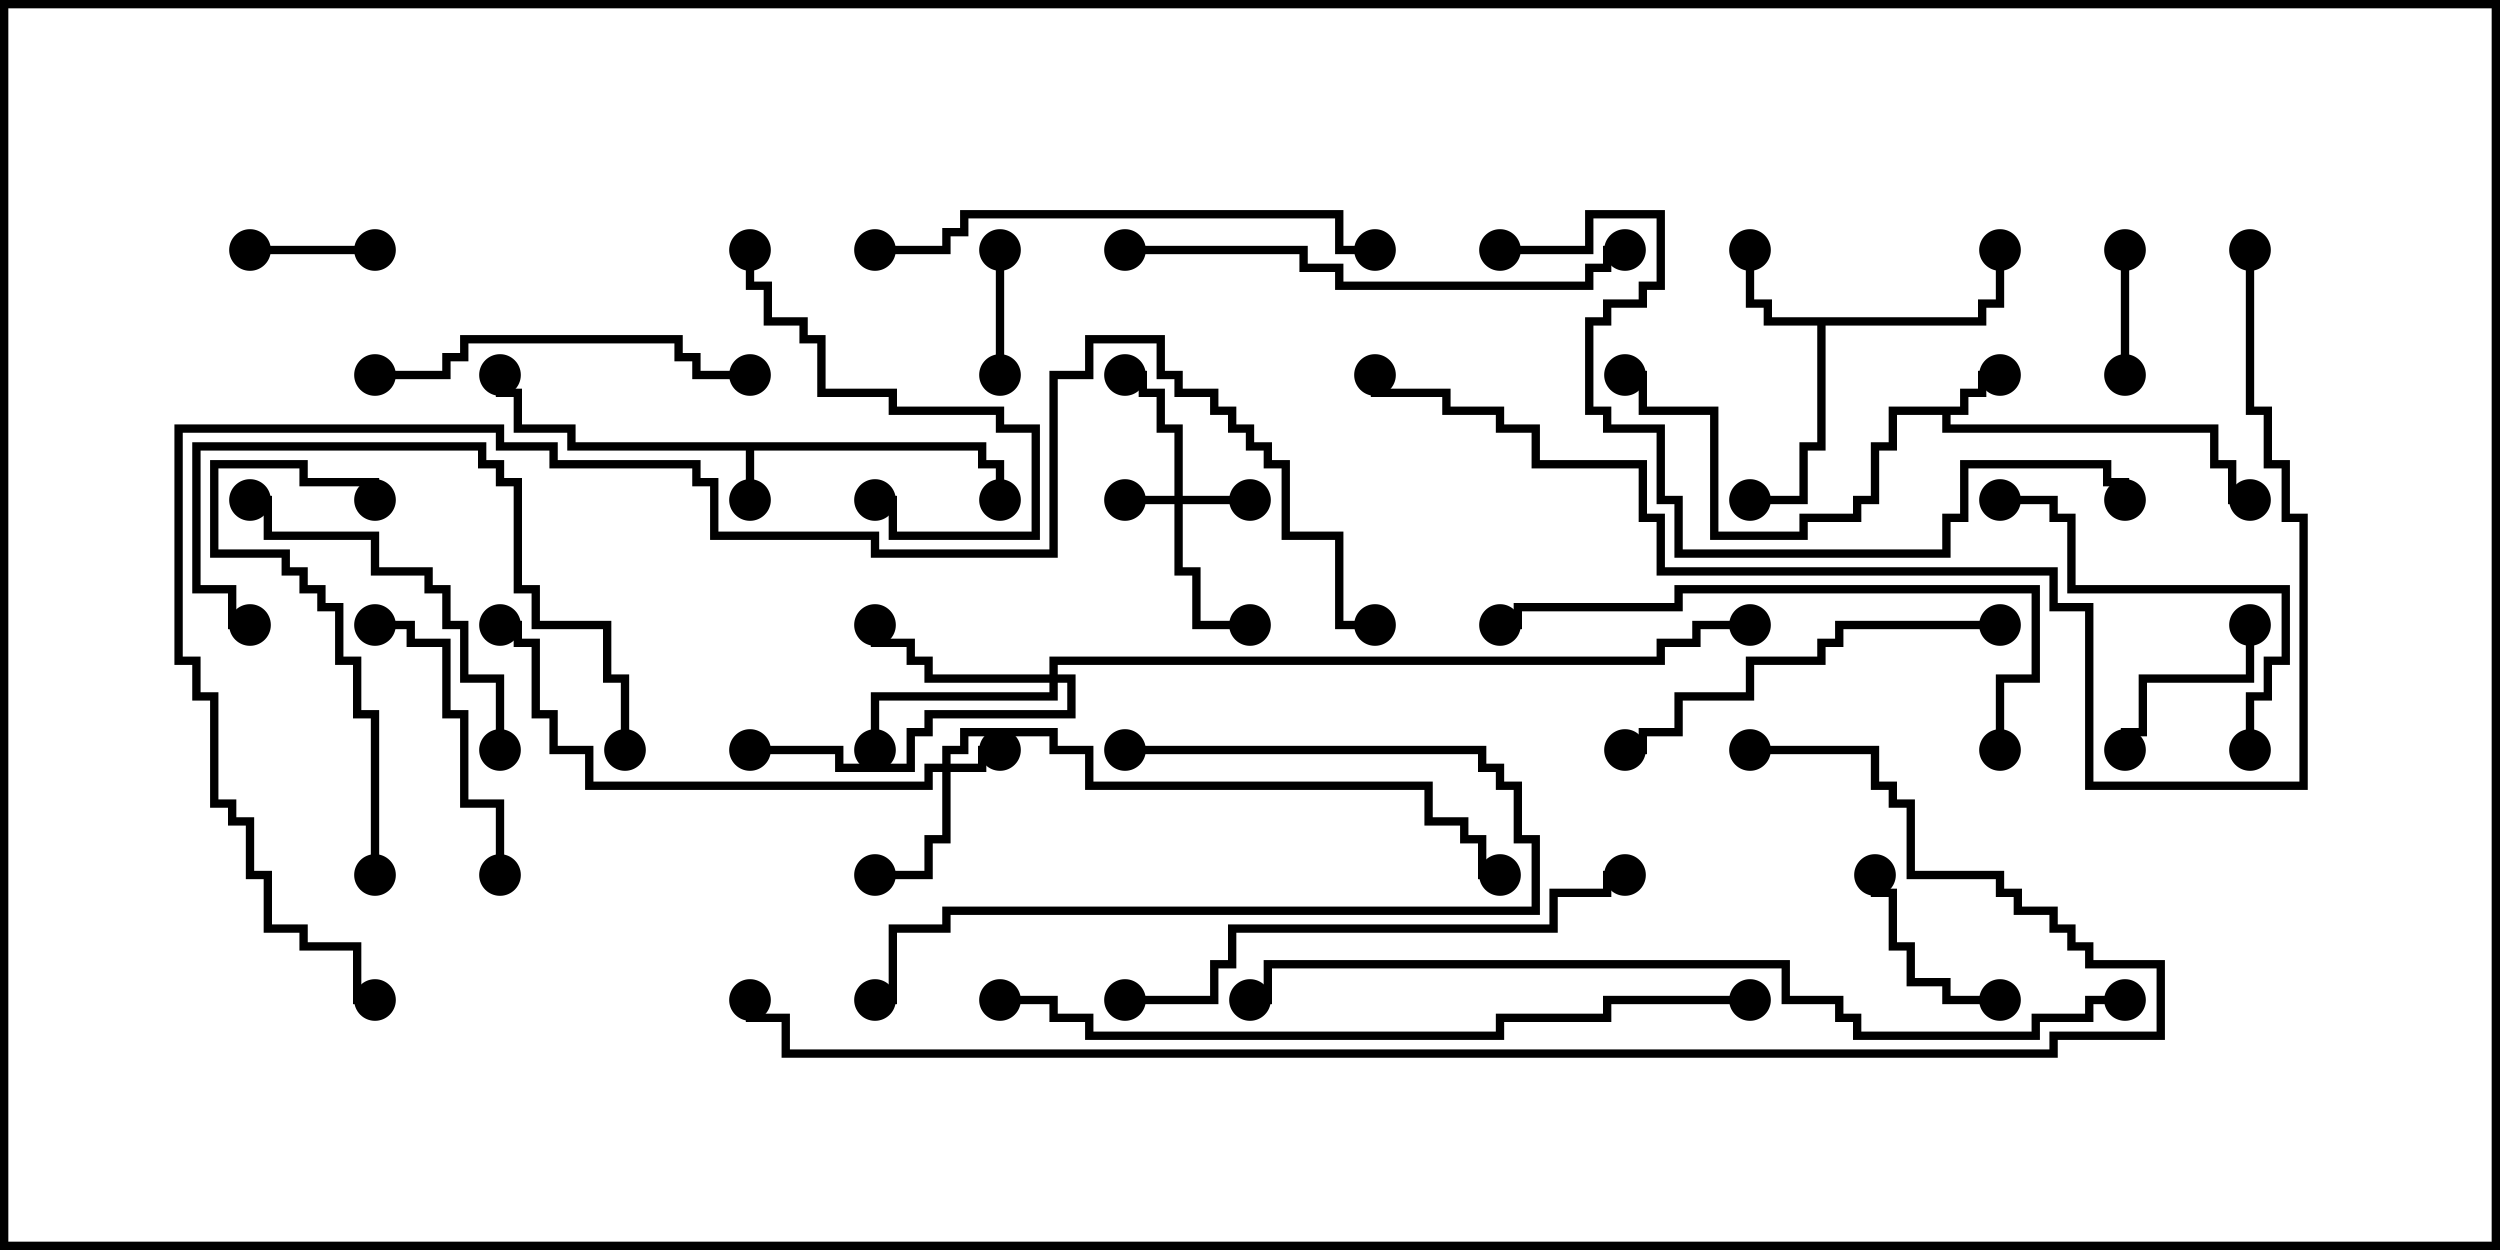 <svg version="1.1" width="30" height="15" xmlns="http://www.w3.org/2000/svg"><path d="M11.836,5.307L11.836,5.521L12.05,5.521L12.05,6L11.95,6L11.95,5.621L11.736,5.621L11.736,5.407L9.05,5.407L9.05,6L8.95,6L8.95,5.407L6.807,5.407L6.807,5.193L6.164,5.193L6.164,4.764L5.95,4.764L5.95,4.5L6.05,4.5L6.05,4.664L6.264,4.664L6.264,5.093L6.907,5.093L6.907,5.307z" stroke="none"/><path d="M23.521,4.879L23.521,4.664L23.736,4.664L23.736,4.45L24,4.45L24,4.55L23.836,4.55L23.836,4.764L23.621,4.764L23.621,4.979L23.407,4.979L23.407,5.093L26.621,5.093L26.621,5.521L26.836,5.521L26.836,5.95L27,5.95L27,6.05L26.736,6.05L26.736,5.621L26.521,5.621L26.521,5.193L23.307,5.193L23.307,4.979L22.764,4.979L22.764,5.407L22.55,5.407L22.55,6.05L22.336,6.05L22.336,6.264L21.693,6.264L21.693,6.479L20.521,6.479L20.521,4.979L19.664,4.979L19.664,4.55L19.5,4.55L19.5,4.45L19.764,4.45L19.764,4.879L20.621,4.879L20.621,6.379L21.593,6.379L21.593,6.164L22.236,6.164L22.236,5.95L22.45,5.95L22.45,5.307L22.664,5.307L22.664,4.879z" stroke="none"/><path d="M23.736,3.807L23.736,3.593L23.95,3.593L23.95,3L24.05,3L24.05,3.693L23.836,3.693L23.836,3.907L21.907,3.907L21.907,5.407L21.693,5.407L21.693,6.05L21,6.05L21,5.95L21.593,5.95L21.593,5.307L21.807,5.307L21.807,3.907L21.164,3.907L21.164,3.693L20.95,3.693L20.95,3L21.05,3L21.05,3.593L21.264,3.593L21.264,3.807z" stroke="none"/><path d="M14.093,5.95L14.093,5.193L13.879,5.193L13.879,4.764L13.664,4.764L13.664,4.55L13.5,4.55L13.5,4.45L13.764,4.45L13.764,4.664L13.979,4.664L13.979,5.093L14.193,5.093L14.193,5.95L15,5.95L15,6.05L14.193,6.05L14.193,6.807L14.407,6.807L14.407,7.45L15,7.45L15,7.55L14.307,7.55L14.307,6.907L14.093,6.907L14.093,6.05L13.5,6.05L13.5,5.95z" stroke="none"/><path d="M11.307,9.164L11.307,8.95L11.521,8.95L11.521,8.736L12.693,8.736L12.693,8.95L13.121,8.95L13.121,9.379L17.193,9.379L17.193,9.807L17.621,9.807L17.621,10.021L17.836,10.021L17.836,10.45L18,10.45L18,10.55L17.736,10.55L17.736,10.121L17.521,10.121L17.521,9.907L17.093,9.907L17.093,9.479L13.021,9.479L13.021,9.05L12.593,9.05L12.593,8.836L11.621,8.836L11.621,9.05L11.407,9.05L11.407,9.164L11.736,9.164L11.736,8.95L12,8.95L12,9.05L11.836,9.05L11.836,9.264L11.407,9.264L11.407,10.121L11.193,10.121L11.193,10.55L10.5,10.55L10.5,10.45L11.093,10.45L11.093,10.021L11.307,10.021L11.307,9.264L11.193,9.264L11.193,9.479L7.021,9.479L7.021,9.05L6.593,9.05L6.593,8.621L6.379,8.621L6.379,7.764L6.164,7.764L6.164,7.55L6,7.55L6,7.45L6.264,7.45L6.264,7.664L6.479,7.664L6.479,8.521L6.693,8.521L6.693,8.95L7.121,8.95L7.121,9.379L11.093,9.379L11.093,9.164z" stroke="none"/><path d="M12.593,8.093L12.593,7.879L19.879,7.879L19.879,7.664L20.307,7.664L20.307,7.45L21,7.45L21,7.55L20.407,7.55L20.407,7.764L19.979,7.764L19.979,7.979L12.693,7.979L12.693,8.093L12.907,8.093L12.907,8.621L11.193,8.621L11.193,8.836L10.979,8.836L10.979,9.264L10.021,9.264L10.021,9.05L9,9.05L9,8.95L10.121,8.95L10.121,9.164L10.879,9.164L10.879,8.736L11.093,8.736L11.093,8.521L12.807,8.521L12.807,8.193L12.693,8.193L12.693,8.407L10.55,8.407L10.55,9L10.45,9L10.45,8.307L12.593,8.307L12.593,8.193L11.093,8.193L11.093,7.979L10.879,7.979L10.879,7.764L10.45,7.764L10.45,7.5L10.55,7.5L10.55,7.664L10.979,7.664L10.979,7.879L11.193,7.879L11.193,8.093z" stroke="none"/><path d="M25.45,3L25.55,3L25.55,4.5L25.45,4.5z" stroke="none"/><path d="M4.5,2.95L4.5,3.05L3,3.05L3,2.95z" stroke="none"/><path d="M12.05,4.5L11.95,4.5L11.95,3L12.05,3z" stroke="none"/><path d="M26.95,7.5L27.05,7.5L27.05,8.193L25.764,8.193L25.764,8.836L25.55,8.836L25.55,9L25.45,9L25.45,8.736L25.664,8.736L25.664,8.093L26.95,8.093z" stroke="none"/><path d="M24,11.95L24,12.05L23.307,12.05L23.307,11.836L22.879,11.836L22.879,11.407L22.664,11.407L22.664,10.764L22.45,10.764L22.45,10.5L22.55,10.5L22.55,10.664L22.764,10.664L22.764,11.307L22.979,11.307L22.979,11.736L23.407,11.736L23.407,11.95z" stroke="none"/><path d="M6.05,10.5L5.95,10.5L5.95,9.693L5.521,9.693L5.521,8.621L5.307,8.621L5.307,7.764L4.879,7.764L4.879,7.55L4.5,7.55L4.5,7.45L4.979,7.45L4.979,7.664L5.407,7.664L5.407,8.521L5.621,8.521L5.621,9.593L6.05,9.593z" stroke="none"/><path d="M8.95,3L9.05,3L9.05,3.379L9.264,3.379L9.264,3.807L9.693,3.807L9.693,4.021L9.907,4.021L9.907,4.664L10.764,4.664L10.764,4.879L12.05,4.879L12.05,5.093L12.479,5.093L12.479,6.479L10.664,6.479L10.664,6.05L10.5,6.05L10.5,5.95L10.764,5.95L10.764,6.379L12.379,6.379L12.379,5.193L11.95,5.193L11.95,4.979L10.664,4.979L10.664,4.764L9.807,4.764L9.807,4.121L9.593,4.121L9.593,3.907L9.164,3.907L9.164,3.479L8.95,3.479z" stroke="none"/><path d="M27.05,9L26.95,9L26.95,8.307L27.164,8.307L27.164,7.879L27.379,7.879L27.379,7.121L24.807,7.121L24.807,6.264L24.593,6.264L24.593,6.05L24,6.05L24,5.95L24.693,5.95L24.693,6.164L24.907,6.164L24.907,7.021L27.479,7.021L27.479,7.979L27.264,7.979L27.264,8.407L27.05,8.407z" stroke="none"/><path d="M13.5,9.05L13.5,8.95L17.836,8.95L17.836,9.164L18.05,9.164L18.05,9.379L18.264,9.379L18.264,10.021L18.479,10.021L18.479,10.979L11.407,10.979L11.407,11.193L10.764,11.193L10.764,12.05L10.5,12.05L10.5,11.95L10.664,11.95L10.664,11.093L11.307,11.093L11.307,10.879L18.379,10.879L18.379,10.121L18.164,10.121L18.164,9.479L17.95,9.479L17.95,9.264L17.736,9.264L17.736,9.05z" stroke="none"/><path d="M6.05,9L5.95,9L5.95,8.193L5.521,8.193L5.521,7.55L5.307,7.55L5.307,7.121L5.093,7.121L5.093,6.907L4.45,6.907L4.45,6.479L3.164,6.479L3.164,6.05L3,6.05L3,5.95L3.264,5.95L3.264,6.379L4.55,6.379L4.55,6.807L5.193,6.807L5.193,7.021L5.407,7.021L5.407,7.45L5.621,7.45L5.621,8.093L6.05,8.093z" stroke="none"/><path d="M4.5,4.55L4.5,4.45L5.307,4.45L5.307,4.236L5.521,4.236L5.521,4.021L8.193,4.021L8.193,4.236L8.407,4.236L8.407,4.45L9,4.45L9,4.55L8.307,4.55L8.307,4.336L8.093,4.336L8.093,4.121L5.621,4.121L5.621,4.336L5.407,4.336L5.407,4.55z" stroke="none"/><path d="M4.55,10.5L4.45,10.5L4.45,8.621L4.236,8.621L4.236,7.979L4.021,7.979L4.021,7.336L3.807,7.336L3.807,7.121L3.593,7.121L3.593,6.907L3.379,6.907L3.379,6.693L2.521,6.693L2.521,5.521L3.693,5.521L3.693,5.736L4.55,5.736L4.55,6L4.45,6L4.45,5.836L3.593,5.836L3.593,5.621L2.621,5.621L2.621,6.593L3.479,6.593L3.479,6.807L3.693,6.807L3.693,7.021L3.907,7.021L3.907,7.236L4.121,7.236L4.121,7.879L4.336,7.879L4.336,8.521L4.55,8.521z" stroke="none"/><path d="M24,7.45L24,7.55L22.121,7.55L22.121,7.764L21.907,7.764L21.907,7.979L21.05,7.979L21.05,8.407L20.193,8.407L20.193,8.836L19.764,8.836L19.764,9.05L19.5,9.05L19.5,8.95L19.664,8.95L19.664,8.736L20.093,8.736L20.093,8.307L20.95,8.307L20.95,7.879L21.807,7.879L21.807,7.664L22.021,7.664L22.021,7.45z" stroke="none"/><path d="M3,7.45L3,7.55L2.736,7.55L2.736,7.121L2.307,7.121L2.307,5.307L5.836,5.307L5.836,5.521L6.05,5.521L6.05,5.736L6.264,5.736L6.264,7.021L6.479,7.021L6.479,7.45L7.336,7.45L7.336,8.093L7.55,8.093L7.55,9L7.45,9L7.45,8.193L7.236,8.193L7.236,7.55L6.379,7.55L6.379,7.121L6.164,7.121L6.164,5.836L5.95,5.836L5.95,5.621L5.736,5.621L5.736,5.407L2.407,5.407L2.407,7.021L2.836,7.021L2.836,7.45z" stroke="none"/><path d="M13.5,3.05L13.5,2.95L15.693,2.95L15.693,3.164L16.121,3.164L16.121,3.379L19.021,3.379L19.021,3.164L19.236,3.164L19.236,2.95L19.5,2.95L19.5,3.05L19.336,3.05L19.336,3.264L19.121,3.264L19.121,3.479L16.021,3.479L16.021,3.264L15.593,3.264L15.593,3.05z" stroke="none"/><path d="M10.5,3.05L10.5,2.95L11.307,2.95L11.307,2.736L11.521,2.736L11.521,2.521L16.121,2.521L16.121,2.95L16.5,2.95L16.5,3.05L16.021,3.05L16.021,2.621L11.621,2.621L11.621,2.836L11.407,2.836L11.407,3.05z" stroke="none"/><path d="M24.05,9L23.95,9L23.95,8.093L24.379,8.093L24.379,7.121L20.193,7.121L20.193,7.336L18.264,7.336L18.264,7.55L18,7.55L18,7.45L18.164,7.45L18.164,7.236L20.093,7.236L20.093,7.021L24.479,7.021L24.479,8.193L24.05,8.193z" stroke="none"/><path d="M19.5,10.45L19.5,10.55L19.336,10.55L19.336,10.764L18.693,10.764L18.693,11.193L14.836,11.193L14.836,11.621L14.621,11.621L14.621,12.05L13.5,12.05L13.5,11.95L14.521,11.95L14.521,11.521L14.736,11.521L14.736,11.093L18.593,11.093L18.593,10.664L19.236,10.664L19.236,10.45z" stroke="none"/><path d="M18,3.05L18,2.95L19.021,2.95L19.021,2.521L19.979,2.521L19.979,3.479L19.764,3.479L19.764,3.693L19.336,3.693L19.336,3.907L19.121,3.907L19.121,4.879L19.336,4.879L19.336,5.093L19.979,5.093L19.979,5.95L20.193,5.95L20.193,6.593L23.307,6.593L23.307,6.164L23.521,6.164L23.521,5.521L25.336,5.521L25.336,5.736L25.55,5.736L25.55,6L25.45,6L25.45,5.836L25.236,5.836L25.236,5.621L23.621,5.621L23.621,6.264L23.407,6.264L23.407,6.693L20.093,6.693L20.093,6.05L19.879,6.05L19.879,5.193L19.236,5.193L19.236,4.979L19.021,4.979L19.021,3.807L19.236,3.807L19.236,3.593L19.664,3.593L19.664,3.379L19.879,3.379L19.879,2.621L19.121,2.621L19.121,3.05z" stroke="none"/><path d="M12,12.05L12,11.95L12.693,11.95L12.693,12.164L13.121,12.164L13.121,12.379L17.95,12.379L17.95,12.164L19.236,12.164L19.236,11.95L21,11.95L21,12.05L19.336,12.05L19.336,12.264L18.05,12.264L18.05,12.479L13.021,12.479L13.021,12.264L12.593,12.264L12.593,12.05z" stroke="none"/><path d="M25.5,11.95L25.5,12.05L25.121,12.05L25.121,12.264L24.479,12.264L24.479,12.479L22.236,12.479L22.236,12.264L22.021,12.264L22.021,12.05L21.379,12.05L21.379,11.621L15.264,11.621L15.264,12.05L15,12.05L15,11.95L15.164,11.95L15.164,11.521L21.479,11.521L21.479,11.95L22.121,11.95L22.121,12.164L22.336,12.164L22.336,12.379L24.379,12.379L24.379,12.164L25.021,12.164L25.021,11.95z" stroke="none"/><path d="M26.95,3L27.05,3L27.05,4.879L27.264,4.879L27.264,5.521L27.479,5.521L27.479,6.164L27.693,6.164L27.693,9.479L25.021,9.479L25.021,7.336L24.593,7.336L24.593,6.907L19.879,6.907L19.879,6.264L19.664,6.264L19.664,5.621L18.379,5.621L18.379,5.193L17.95,5.193L17.95,4.979L17.307,4.979L17.307,4.764L16.45,4.764L16.45,4.5L16.55,4.5L16.55,4.664L17.407,4.664L17.407,4.879L18.05,4.879L18.05,5.093L18.479,5.093L18.479,5.521L19.764,5.521L19.764,6.164L19.979,6.164L19.979,6.807L24.693,6.807L24.693,7.236L25.121,7.236L25.121,9.379L27.593,9.379L27.593,6.264L27.379,6.264L27.379,5.621L27.164,5.621L27.164,4.979L26.95,4.979z" stroke="none"/><path d="M21,9.05L21,8.95L22.55,8.95L22.55,9.379L22.764,9.379L22.764,9.593L22.979,9.593L22.979,10.45L24.05,10.45L24.05,10.664L24.264,10.664L24.264,10.879L24.693,10.879L24.693,11.093L24.907,11.093L24.907,11.307L25.121,11.307L25.121,11.521L25.979,11.521L25.979,12.479L24.693,12.479L24.693,12.693L9.379,12.693L9.379,12.264L8.95,12.264L8.95,12L9.05,12L9.05,12.164L9.479,12.164L9.479,12.593L24.593,12.593L24.593,12.379L25.879,12.379L25.879,11.621L25.021,11.621L25.021,11.407L24.807,11.407L24.807,11.193L24.593,11.193L24.593,10.979L24.164,10.979L24.164,10.764L23.95,10.764L23.95,10.55L22.879,10.55L22.879,9.693L22.664,9.693L22.664,9.479L22.45,9.479L22.45,9.05z" stroke="none"/><path d="M4.5,11.95L4.5,12.05L4.236,12.05L4.236,11.407L3.593,11.407L3.593,11.193L3.164,11.193L3.164,10.55L2.95,10.55L2.95,9.907L2.736,9.907L2.736,9.693L2.521,9.693L2.521,8.407L2.307,8.407L2.307,7.979L2.093,7.979L2.093,5.093L6.05,5.093L6.05,5.307L6.693,5.307L6.693,5.521L8.407,5.521L8.407,5.736L8.621,5.736L8.621,6.379L10.55,6.379L10.55,6.593L12.593,6.593L12.593,4.45L13.021,4.45L13.021,4.021L13.979,4.021L13.979,4.45L14.193,4.45L14.193,4.664L14.621,4.664L14.621,4.879L14.836,4.879L14.836,5.093L15.05,5.093L15.05,5.307L15.264,5.307L15.264,5.521L15.479,5.521L15.479,6.379L16.121,6.379L16.121,7.45L16.5,7.45L16.5,7.55L16.021,7.55L16.021,6.479L15.379,6.479L15.379,5.621L15.164,5.621L15.164,5.407L14.95,5.407L14.95,5.193L14.736,5.193L14.736,4.979L14.521,4.979L14.521,4.764L14.093,4.764L14.093,4.55L13.879,4.55L13.879,4.121L13.121,4.121L13.121,4.55L12.693,4.55L12.693,6.693L10.45,6.693L10.45,6.479L8.521,6.479L8.521,5.836L8.307,5.836L8.307,5.621L6.593,5.621L6.593,5.407L5.95,5.407L5.95,5.193L2.193,5.193L2.193,7.879L2.407,7.879L2.407,8.307L2.621,8.307L2.621,9.593L2.836,9.593L2.836,9.807L3.05,9.807L3.05,10.45L3.264,10.45L3.264,11.093L3.693,11.093L3.693,11.307L4.336,11.307L4.336,11.95z" stroke="none"/><circle cx="9" cy="6" r="0.25" stroke-width="0" fill="#000" /><circle cx="12" cy="6" r="0.25" stroke-width="0" fill="#000" /><circle cx="6" cy="4.5" r="0.25" stroke-width="0" fill="#000" /><circle cx="24" cy="4.5" r="0.25" stroke-width="0" fill="#000" /><circle cx="27" cy="6" r="0.25" stroke-width="0" fill="#000" /><circle cx="19.5" cy="4.5" r="0.25" stroke-width="0" fill="#000" /><circle cx="21" cy="3" r="0.25" stroke-width="0" fill="#000" /><circle cx="24" cy="3" r="0.25" stroke-width="0" fill="#000" /><circle cx="21" cy="6" r="0.25" stroke-width="0" fill="#000" /><circle cx="13.5" cy="6" r="0.25" stroke-width="0" fill="#000" /><circle cx="15" cy="6" r="0.25" stroke-width="0" fill="#000" /><circle cx="13.5" cy="4.5" r="0.25" stroke-width="0" fill="#000" /><circle cx="15" cy="7.5" r="0.25" stroke-width="0" fill="#000" /><circle cx="12" cy="9" r="0.25" stroke-width="0" fill="#000" /><circle cx="10.5" cy="10.5" r="0.25" stroke-width="0" fill="#000" /><circle cx="6" cy="7.5" r="0.25" stroke-width="0" fill="#000" /><circle cx="18" cy="10.5" r="0.25" stroke-width="0" fill="#000" /><circle cx="10.5" cy="7.5" r="0.25" stroke-width="0" fill="#000" /><circle cx="10.5" cy="9" r="0.25" stroke-width="0" fill="#000" /><circle cx="9" cy="9" r="0.25" stroke-width="0" fill="#000" /><circle cx="21" cy="7.5" r="0.25" stroke-width="0" fill="#000" /><circle cx="25.5" cy="3" r="0.25" stroke-width="0" fill="#000" /><circle cx="25.5" cy="4.5" r="0.25" stroke-width="0" fill="#000" /><circle cx="4.5" cy="3" r="0.25" stroke-width="0" fill="#000" /><circle cx="3" cy="3" r="0.25" stroke-width="0" fill="#000" /><circle cx="12" cy="4.5" r="0.25" stroke-width="0" fill="#000" /><circle cx="12" cy="3" r="0.25" stroke-width="0" fill="#000" /><circle cx="27" cy="7.5" r="0.25" stroke-width="0" fill="#000" /><circle cx="25.5" cy="9" r="0.25" stroke-width="0" fill="#000" /><circle cx="24" cy="12" r="0.25" stroke-width="0" fill="#000" /><circle cx="22.5" cy="10.5" r="0.25" stroke-width="0" fill="#000" /><circle cx="6" cy="10.5" r="0.25" stroke-width="0" fill="#000" /><circle cx="4.5" cy="7.5" r="0.25" stroke-width="0" fill="#000" /><circle cx="9" cy="3" r="0.25" stroke-width="0" fill="#000" /><circle cx="10.5" cy="6" r="0.25" stroke-width="0" fill="#000" /><circle cx="27" cy="9" r="0.25" stroke-width="0" fill="#000" /><circle cx="24" cy="6" r="0.25" stroke-width="0" fill="#000" /><circle cx="13.5" cy="9" r="0.25" stroke-width="0" fill="#000" /><circle cx="10.5" cy="12" r="0.25" stroke-width="0" fill="#000" /><circle cx="6" cy="9" r="0.25" stroke-width="0" fill="#000" /><circle cx="3" cy="6" r="0.25" stroke-width="0" fill="#000" /><circle cx="4.5" cy="4.5" r="0.25" stroke-width="0" fill="#000" /><circle cx="9" cy="4.5" r="0.25" stroke-width="0" fill="#000" /><circle cx="4.5" cy="10.5" r="0.25" stroke-width="0" fill="#000" /><circle cx="4.5" cy="6" r="0.25" stroke-width="0" fill="#000" /><circle cx="24" cy="7.5" r="0.25" stroke-width="0" fill="#000" /><circle cx="19.5" cy="9" r="0.25" stroke-width="0" fill="#000" /><circle cx="3" cy="7.5" r="0.25" stroke-width="0" fill="#000" /><circle cx="7.5" cy="9" r="0.25" stroke-width="0" fill="#000" /><circle cx="13.5" cy="3" r="0.25" stroke-width="0" fill="#000" /><circle cx="19.5" cy="3" r="0.25" stroke-width="0" fill="#000" /><circle cx="10.5" cy="3" r="0.25" stroke-width="0" fill="#000" /><circle cx="16.5" cy="3" r="0.25" stroke-width="0" fill="#000" /><circle cx="24" cy="9" r="0.25" stroke-width="0" fill="#000" /><circle cx="18" cy="7.5" r="0.25" stroke-width="0" fill="#000" /><circle cx="19.5" cy="10.5" r="0.25" stroke-width="0" fill="#000" /><circle cx="13.5" cy="12" r="0.25" stroke-width="0" fill="#000" /><circle cx="18" cy="3" r="0.25" stroke-width="0" fill="#000" /><circle cx="25.5" cy="6" r="0.25" stroke-width="0" fill="#000" /><circle cx="12" cy="12" r="0.25" stroke-width="0" fill="#000" /><circle cx="21" cy="12" r="0.25" stroke-width="0" fill="#000" /><circle cx="25.5" cy="12" r="0.25" stroke-width="0" fill="#000" /><circle cx="15" cy="12" r="0.25" stroke-width="0" fill="#000" /><circle cx="27" cy="3" r="0.25" stroke-width="0" fill="#000" /><circle cx="16.5" cy="4.5" r="0.25" stroke-width="0" fill="#000" /><circle cx="21" cy="9" r="0.25" stroke-width="0" fill="#000" /><circle cx="9" cy="12" r="0.25" stroke-width="0" fill="#000" /><circle cx="4.5" cy="12" r="0.25" stroke-width="0" fill="#000" /><circle cx="16.5" cy="7.5" r="0.25" stroke-width="0" fill="#000" /><rect x="0" y="0" width="30" height="15" stroke-width="0.2" stroke="#000" fill="none" /></svg>